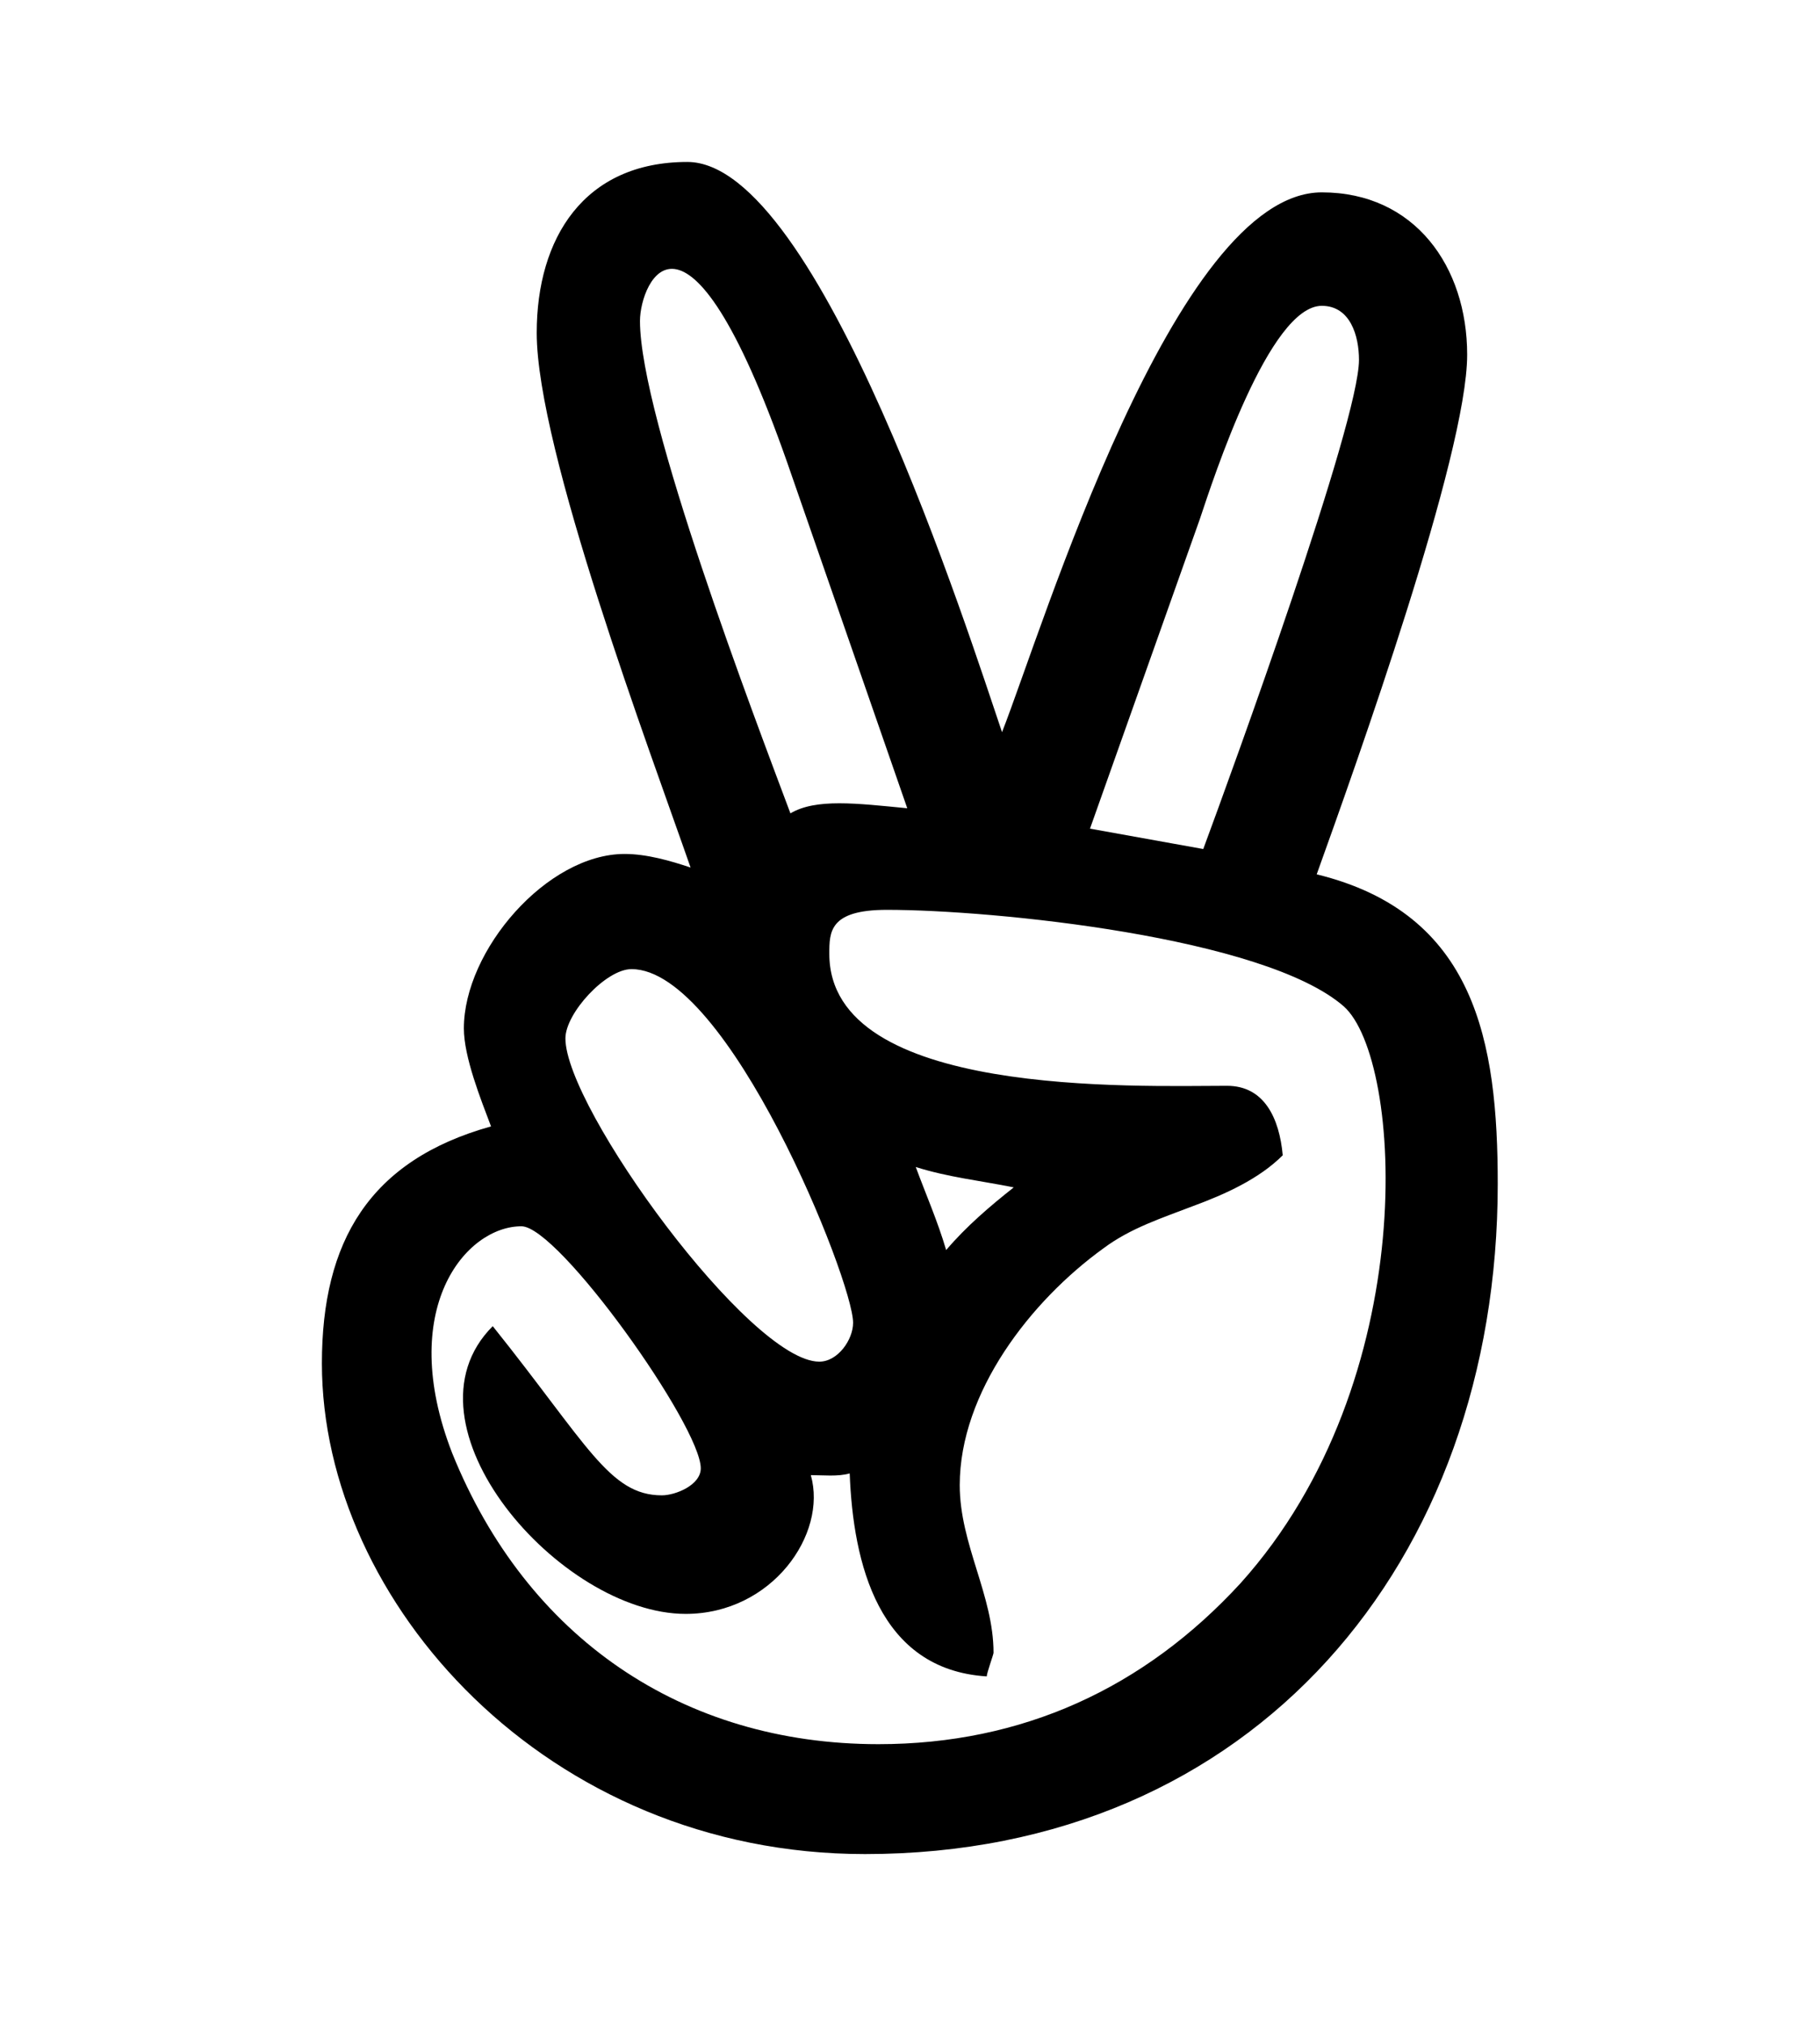 <?xml version='1.0' encoding='UTF-8'?>
<!-- This file was generated by dvisvgm 2.13.3 -->
<svg version='1.1' xmlns='http://www.w3.org/2000/svg' xmlns:xlink='http://www.w3.org/1999/xlink' viewBox='-193.244 -193.244 28.765 32'>
<title>\faAngellist</title>
<desc Packages='' CommandUnicode='U+270C' UnicodePackages='[utf8]{inputenc}'/>
<defs>
<path id='g0-14' d='M6.755-4.523C6.984-5.161 7.641-6.994 7.641-7.582C7.641-8.1 7.333-8.538 6.785-8.538C5.918-8.538 5.141-5.968 4.902-5.36C4.712-5.918 3.826-8.717 3.049-8.717C2.441-8.717 2.162-8.269 2.162-7.711C2.162-7.024 2.829-5.25 3.068-4.563C2.949-4.603 2.809-4.643 2.68-4.643C2.222-4.643 1.733-4.075 1.733-3.616C1.733-3.447 1.833-3.198 1.893-3.039C1.176-2.839 .897-2.361 .897-1.644C.897-.239 2.222 1.245 4.095 1.245C6.386 1.245 7.821-.478 7.821-2.7C7.821-3.537 7.691-4.294 6.755-4.523ZM6.067-6.615C6.147-6.854 6.476-7.87 6.785-7.87C6.954-7.87 7.004-7.691 7.004-7.552C7.004-7.183 6.257-5.131 6.087-4.672L5.42-4.792L6.067-6.615ZM2.77-7.781C2.77-8.01 3.049-8.667 3.666-6.864L4.344-4.912C4.045-4.941 3.806-4.971 3.656-4.882C3.447-5.44 2.77-7.213 2.77-7.781ZM2.72-3.965C3.288-3.965 4.025-2.132 4.025-1.883C4.025-1.783 3.935-1.654 3.826-1.654C3.417-1.654 2.331-3.148 2.331-3.557C2.331-3.706 2.57-3.965 2.72-3.965ZM6.306-.349C5.738 .269 5.021 .598 4.174 .598C3.019 .598 2.102-.03 1.664-1.116C1.335-1.963 1.743-2.451 2.072-2.451C2.291-2.451 3.128-1.275 3.128-1.026C3.128-.927 2.979-.867 2.899-.867C2.59-.867 2.461-1.166 1.903-1.863C1.325-1.285 2.301-.169 3.039-.169C3.547-.169 3.875-.638 3.776-.986C3.846-.986 3.935-.976 4.005-.996C4.025-.468 4.174 .159 4.812 .199C4.812 .179 4.852 .07 4.852 .06C4.852-.279 4.653-.578 4.653-.927C4.653-1.474 5.071-2.012 5.499-2.321C5.659-2.441 5.848-2.501 6.027-2.57C6.217-2.64 6.416-2.73 6.555-2.869C6.535-3.088 6.446-3.278 6.227-3.278C5.689-3.278 3.885-3.208 3.885-4.055C3.885-4.184 3.885-4.314 4.224-4.314C4.852-4.314 6.446-4.154 6.914-3.746C7.263-3.437 7.382-1.544 6.306-.349ZM4.394-2.8C4.583-2.74 4.772-2.72 4.971-2.68C4.832-2.57 4.692-2.451 4.573-2.311C4.523-2.481 4.453-2.64 4.394-2.8Z'/>
</defs>
<g id='page1' transform='scale(2.684)'>
<use x='-71' y='-62.328' xlink:href='#g0-14'/>
</g>
</svg>
